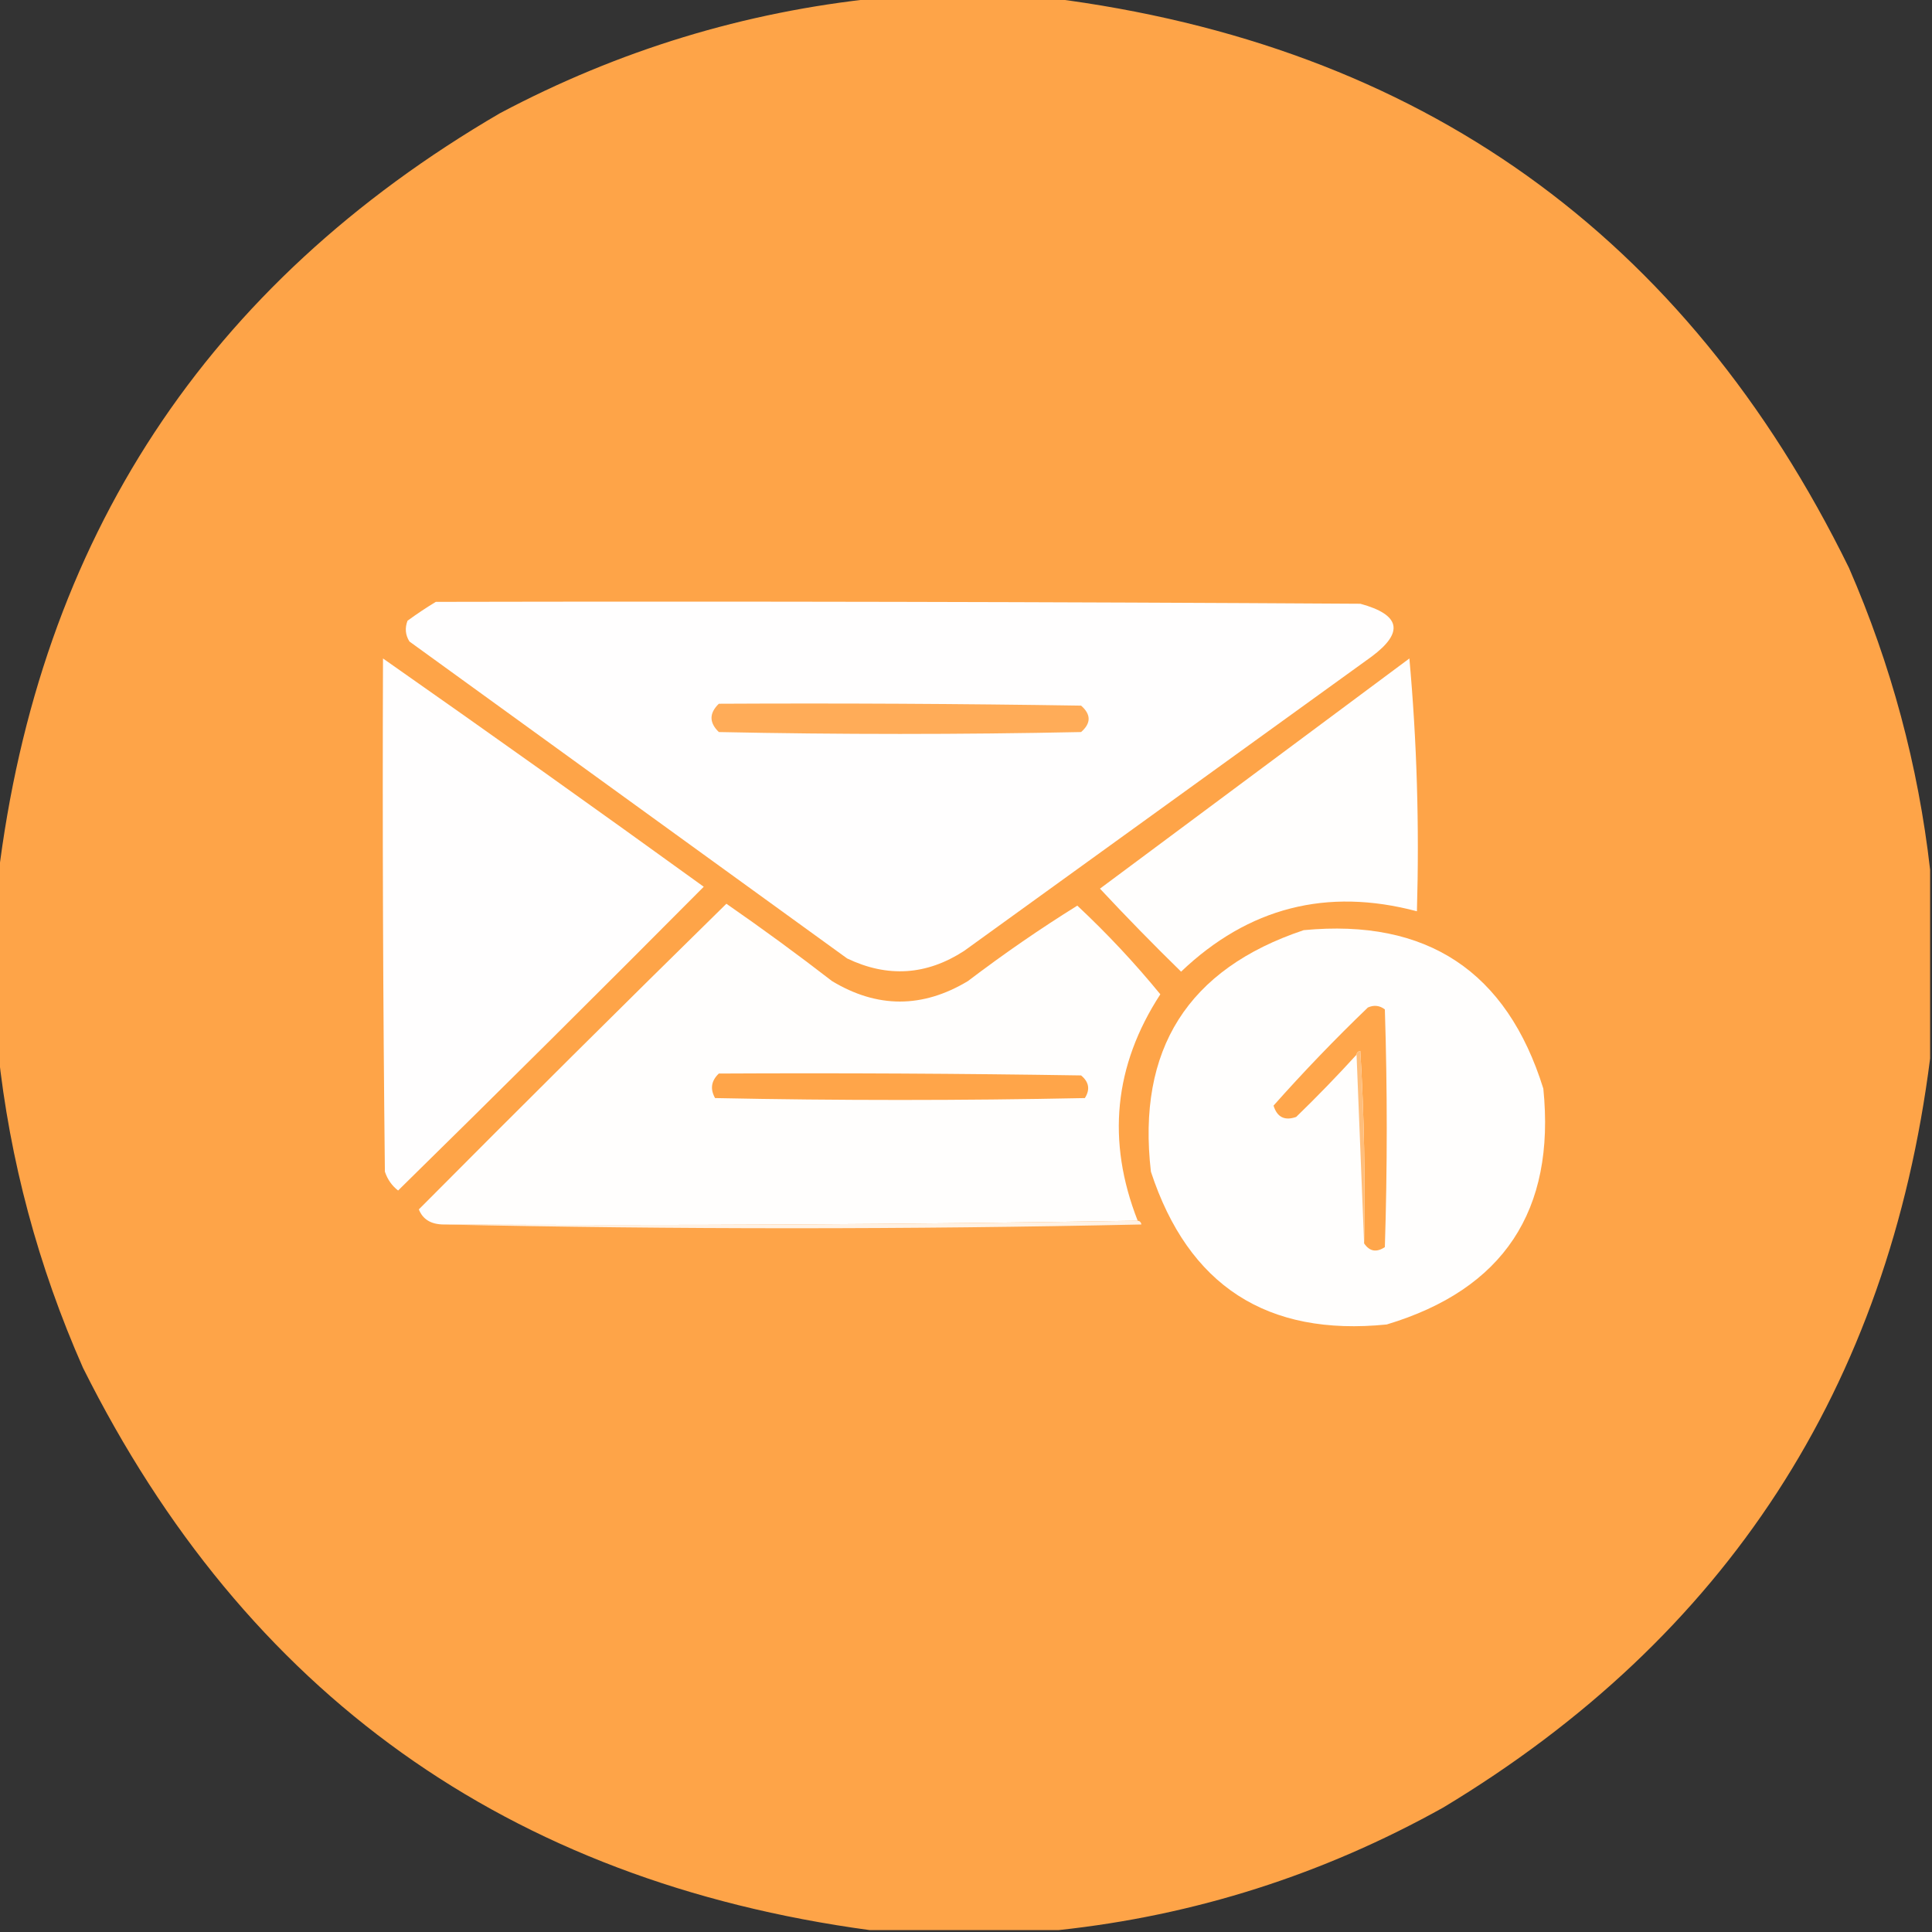 <?xml version="1.0" encoding="UTF-8"?>
<!DOCTYPE svg PUBLIC "-//W3C//DTD SVG 1.1//EN" "http://www.w3.org/Graphics/SVG/1.1/DTD/svg11.dtd">
<svg xmlns="http://www.w3.org/2000/svg" version="1.1" width="512px" height="512px" style="shape-rendering:geometricPrecision; text-rendering:geometricPrecision; image-rendering:optimizeQuality; fill-rule:evenodd; clip-rule:evenodd" xmlns:xlink="http://www.w3.org/1999/xlink">
<rect width="100%" height="100%" fill="#333333" stroke="none"/>
<g><path style="opacity:0.996" fill="#ffa549" d="M 232.5,-0.5 C 247.833,-0.5 263.167,-0.5 278.5,-0.5C 376.233,11.928 446.733,62.262 490,150.5C 501.188,176.209 508.355,202.875 511.5,230.5C 511.5,247.167 511.5,263.833 511.5,280.5C 500.432,367.678 457.432,433.845 382.5,479C 350.588,496.806 316.588,507.639 280.5,511.5C 263.833,511.5 247.167,511.5 230.5,511.5C 134.613,498.496 65.113,448.83 22,362.5C 10.098,335.551 2.598,307.551 -0.5,278.5C -0.5,263.167 -0.5,247.833 -0.5,232.5C 10.388,142.856 54.721,75.356 132.5,30C 163.971,13.305 197.304,3.139 232.5,-0.5 Z"/></g>
<g><path style="opacity:1" fill="#fffefe" d="M 115.5,159.5 C 197.167,159.333 278.834,159.5 360.5,160C 371.145,162.896 372.145,167.562 363.5,174C 327.5,200 291.5,226 255.5,252C 245.543,258.464 235.209,259.13 224.5,254C 185.833,226 147.167,198 108.5,170C 107.424,168.274 107.257,166.441 108,164.5C 110.479,162.686 112.979,161.019 115.5,159.5 Z"/></g>
<g><path style="opacity:1" fill="#fffefe" d="M 101.5,174.5 C 129.936,194.423 158.269,214.589 186.5,235C 159.653,262.014 132.653,288.847 105.5,315.5C 103.854,314.221 102.687,312.555 102,310.5C 101.5,265.168 101.333,219.835 101.5,174.5 Z"/></g>
<g><path style="opacity:1" fill="#fffefd" d="M 373.5,174.5 C 375.489,196.475 376.156,218.808 375.5,241.5C 351.669,235.168 330.835,240.501 313,257.5C 305.652,250.319 298.485,242.986 291.5,235.5C 318.852,215.142 346.185,194.809 373.5,174.5 Z"/></g>
<g><path style="opacity:1" fill="#ffac58" d="M 190.5,186.5 C 222.502,186.333 254.502,186.5 286.5,187C 289.167,189.333 289.167,191.667 286.5,194C 254.5,194.667 222.5,194.667 190.5,194C 187.914,191.506 187.914,189.006 190.5,186.5 Z"/></g>
<g><path style="opacity:1" fill="#fffefd" d="M 301.5,323.5 C 240.336,324.499 179.002,324.832 117.5,324.5C 114.195,324.459 112.029,323.125 111,320.5C 138.041,293.292 165.207,266.292 192.5,239.5C 202.011,246.089 211.344,252.922 220.5,260C 232.475,267.226 244.475,267.226 256.5,260C 266.011,252.774 275.678,246.107 285.5,240C 293.413,247.409 300.746,255.242 307.5,263.5C 295.216,282.383 293.216,302.383 301.5,323.5 Z"/></g>
<g><path style="opacity:1" fill="#fffefd" d="M 345.5,246.5 C 378.151,243.394 399.317,257.394 409,288.5C 412.251,320.862 398.418,341.696 367.5,351C 335.747,354.214 314.913,340.714 305,310.5C 301.266,278.099 314.766,256.766 345.5,246.5 Z"/></g>
<g><path style="opacity:1" fill="#ffa64b" d="M 361.5,329.5 C 361.833,312.487 361.499,295.487 360.5,278.5C 359.893,278.624 359.56,278.957 359.5,279.5C 354.37,285.131 349.036,290.631 343.5,296C 340.447,297.072 338.447,296.072 337.5,293C 345.457,284.042 353.79,275.375 362.5,267C 364.112,266.28 365.612,266.446 367,267.5C 367.667,288.5 367.667,309.5 367,330.5C 364.765,331.98 362.932,331.647 361.5,329.5 Z"/></g>
<g><path style="opacity:1" fill="#ffbe7b" d="M 359.5,279.5 C 359.56,278.957 359.893,278.624 360.5,278.5C 361.499,295.487 361.833,312.487 361.5,329.5C 360.833,312.833 360.167,296.167 359.5,279.5 Z"/></g>
<g><path style="opacity:1" fill="#ffa549" d="M 190.5,284.5 C 222.502,284.333 254.502,284.5 286.5,285C 288.602,286.733 288.935,288.733 287.5,291C 254.833,291.667 222.167,291.667 189.5,291C 188.144,288.586 188.478,286.419 190.5,284.5 Z"/></g>
<g><path style="opacity:1" fill="#fff2e5" d="M 301.5,323.5 C 302.043,323.56 302.376,323.893 302.5,324.5C 240.668,325.832 179.001,325.832 117.5,324.5C 179.002,324.832 240.336,324.499 301.5,323.5 Z"/></g>
</svg>
